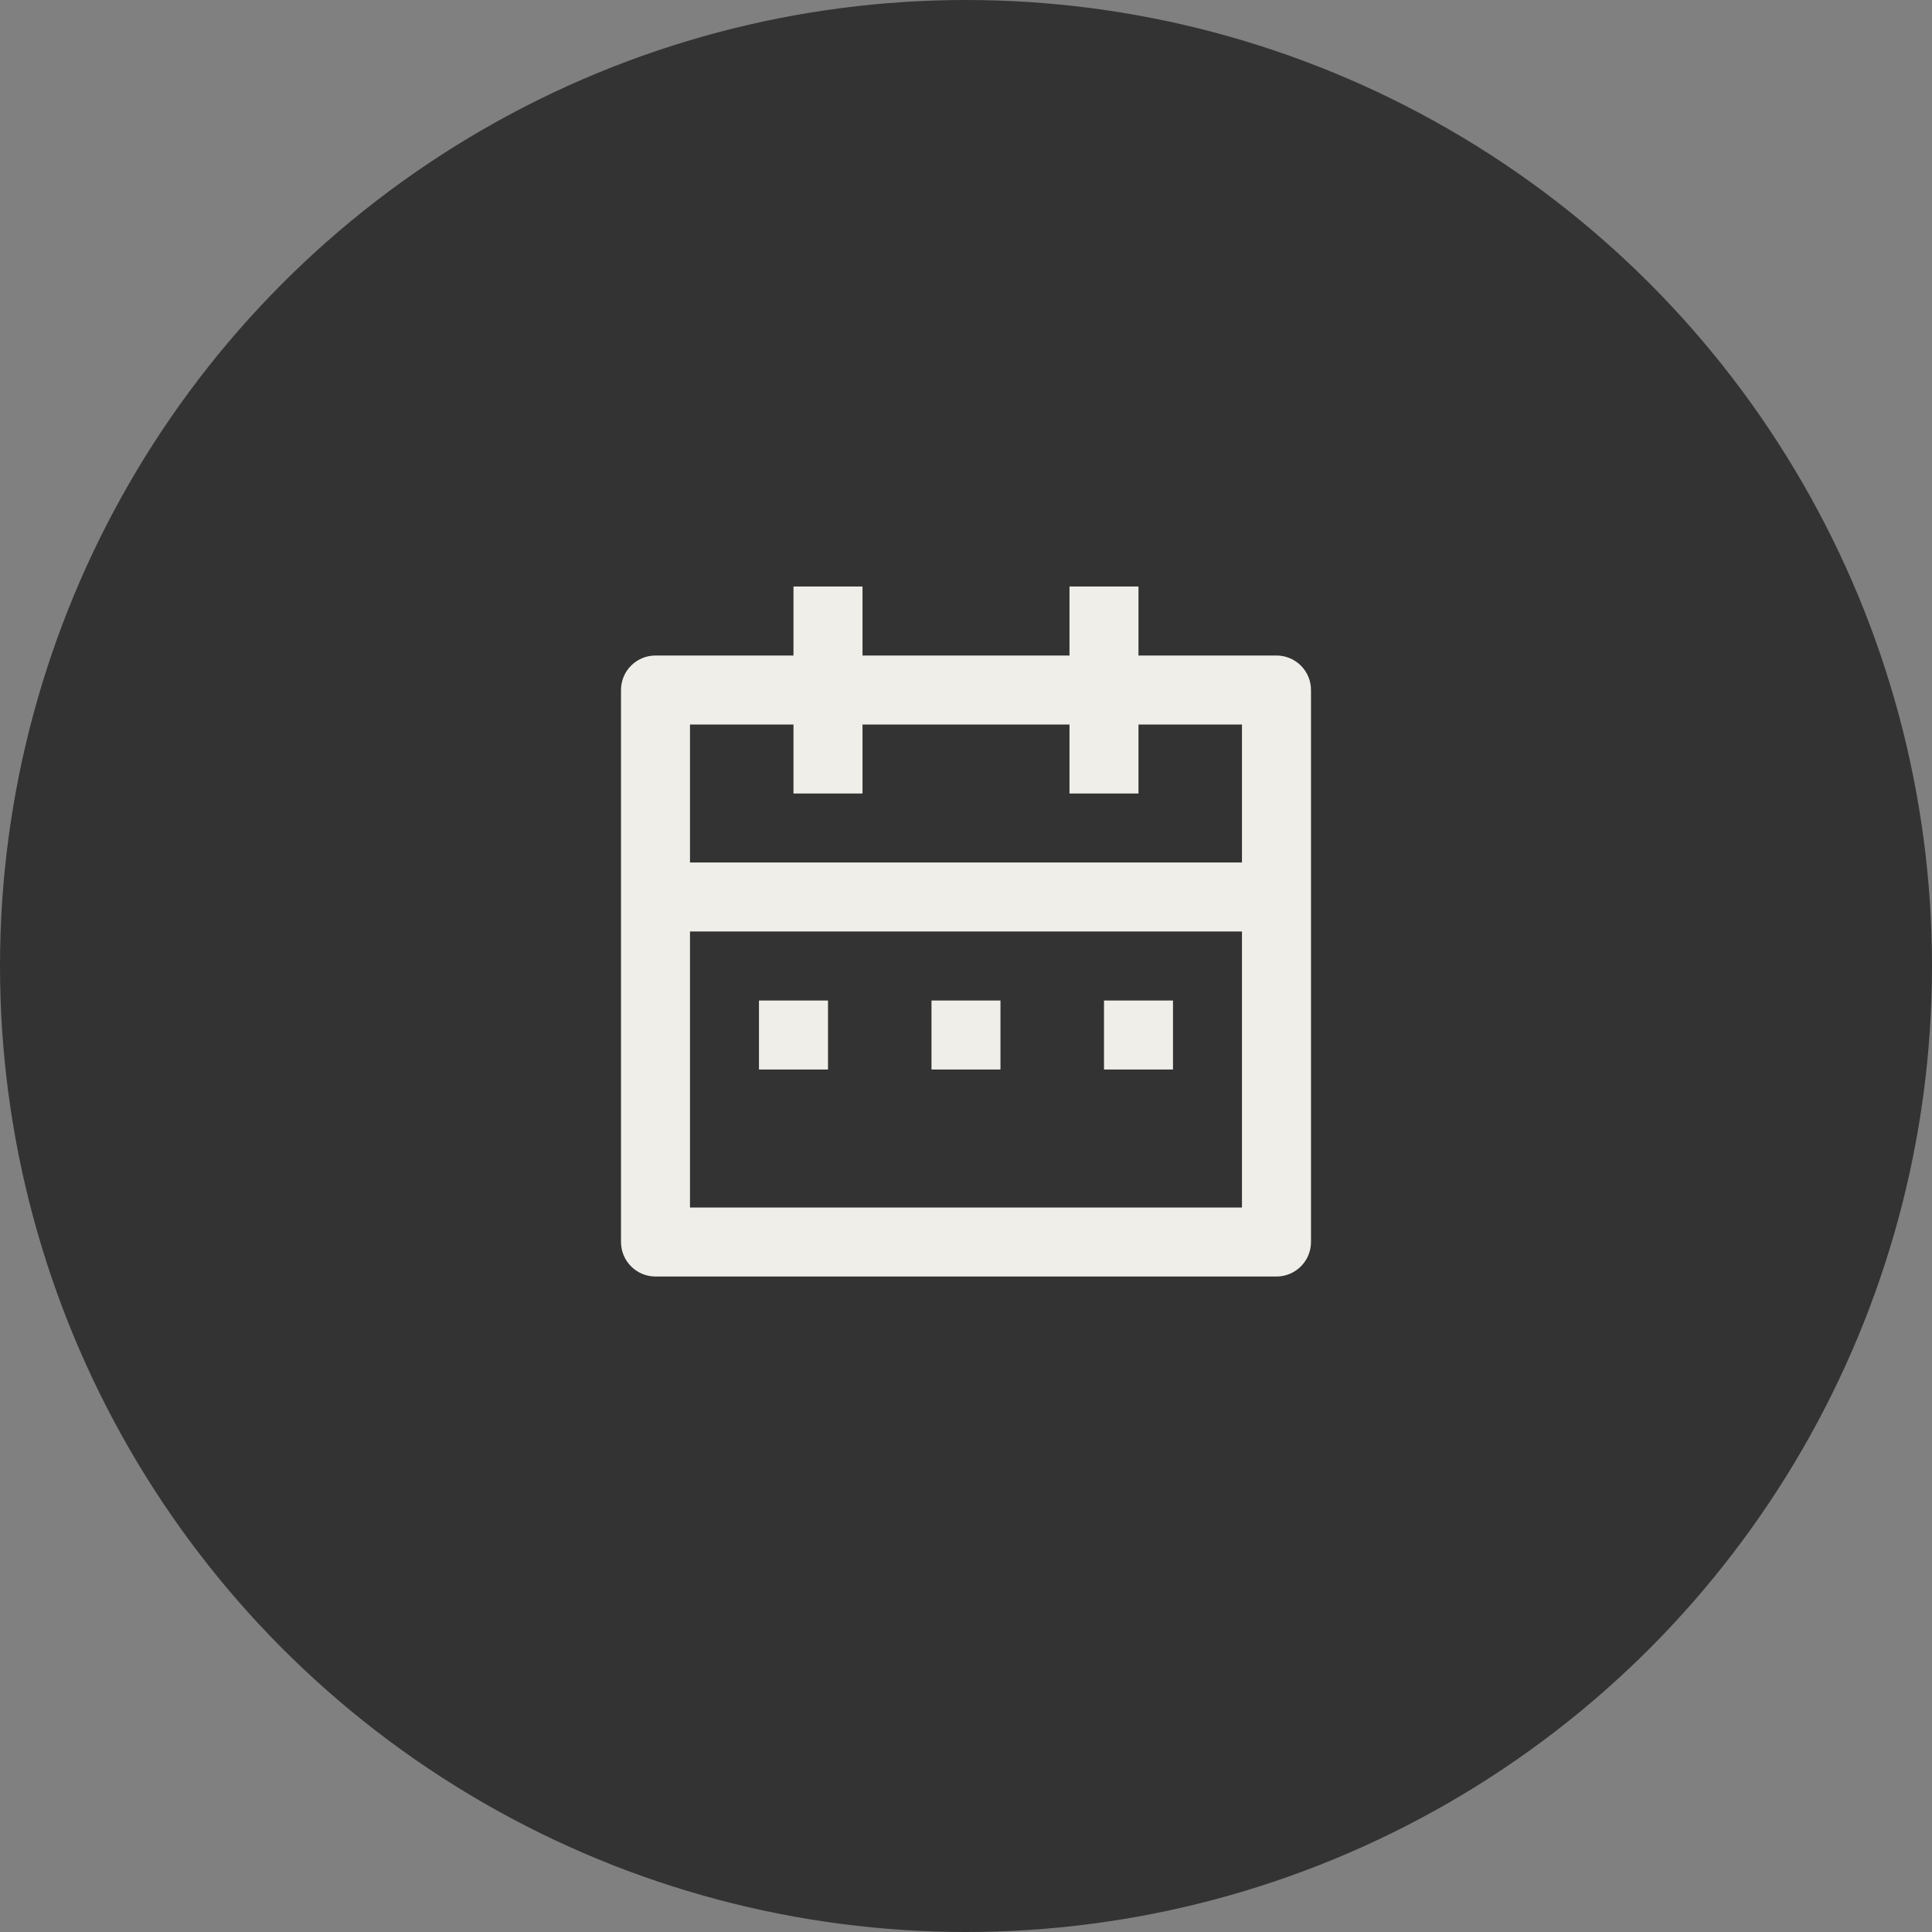 <svg width="44" height="44" viewBox="0 0 44 44" fill="none" xmlns="http://www.w3.org/2000/svg">
     <rect x="0" y="0" width="44" height="44" fill="#808080" stroke="none"/>
     <circle cx="22" cy="22" r="22" fill="#333333" />
     <path d="M25.928 14.929H29.071C29.279 14.929 29.479 15.011 29.627 15.159C29.774 15.306 29.857 15.506 29.857 15.714V28.286C29.857 28.494 29.774 28.694 29.627 28.841C29.479 28.989 29.279 29.072 29.071 29.072H14.928C14.72 29.072 14.52 28.989 14.373 28.841C14.225 28.694 14.143 28.494 14.143 28.286V15.714C14.143 15.506 14.225 15.306 14.373 15.159C14.52 15.011 14.72 14.929 14.928 14.929H18.071V13.357H19.643V14.929H24.357V13.357H25.928V14.929ZM28.285 21.214H15.714V27.5H28.285V21.214ZM24.357 16.5H19.643V18.072H18.071V16.5H15.714V19.643H28.285V16.5H25.928V18.072H24.357V16.5ZM17.285 22.786H18.857V24.357H17.285V22.786ZM21.214 22.786H22.785V24.357H21.214V22.786ZM25.143 22.786H26.714V24.357H25.143V22.786Z"
          fill="#EFEEE8" />
</svg>